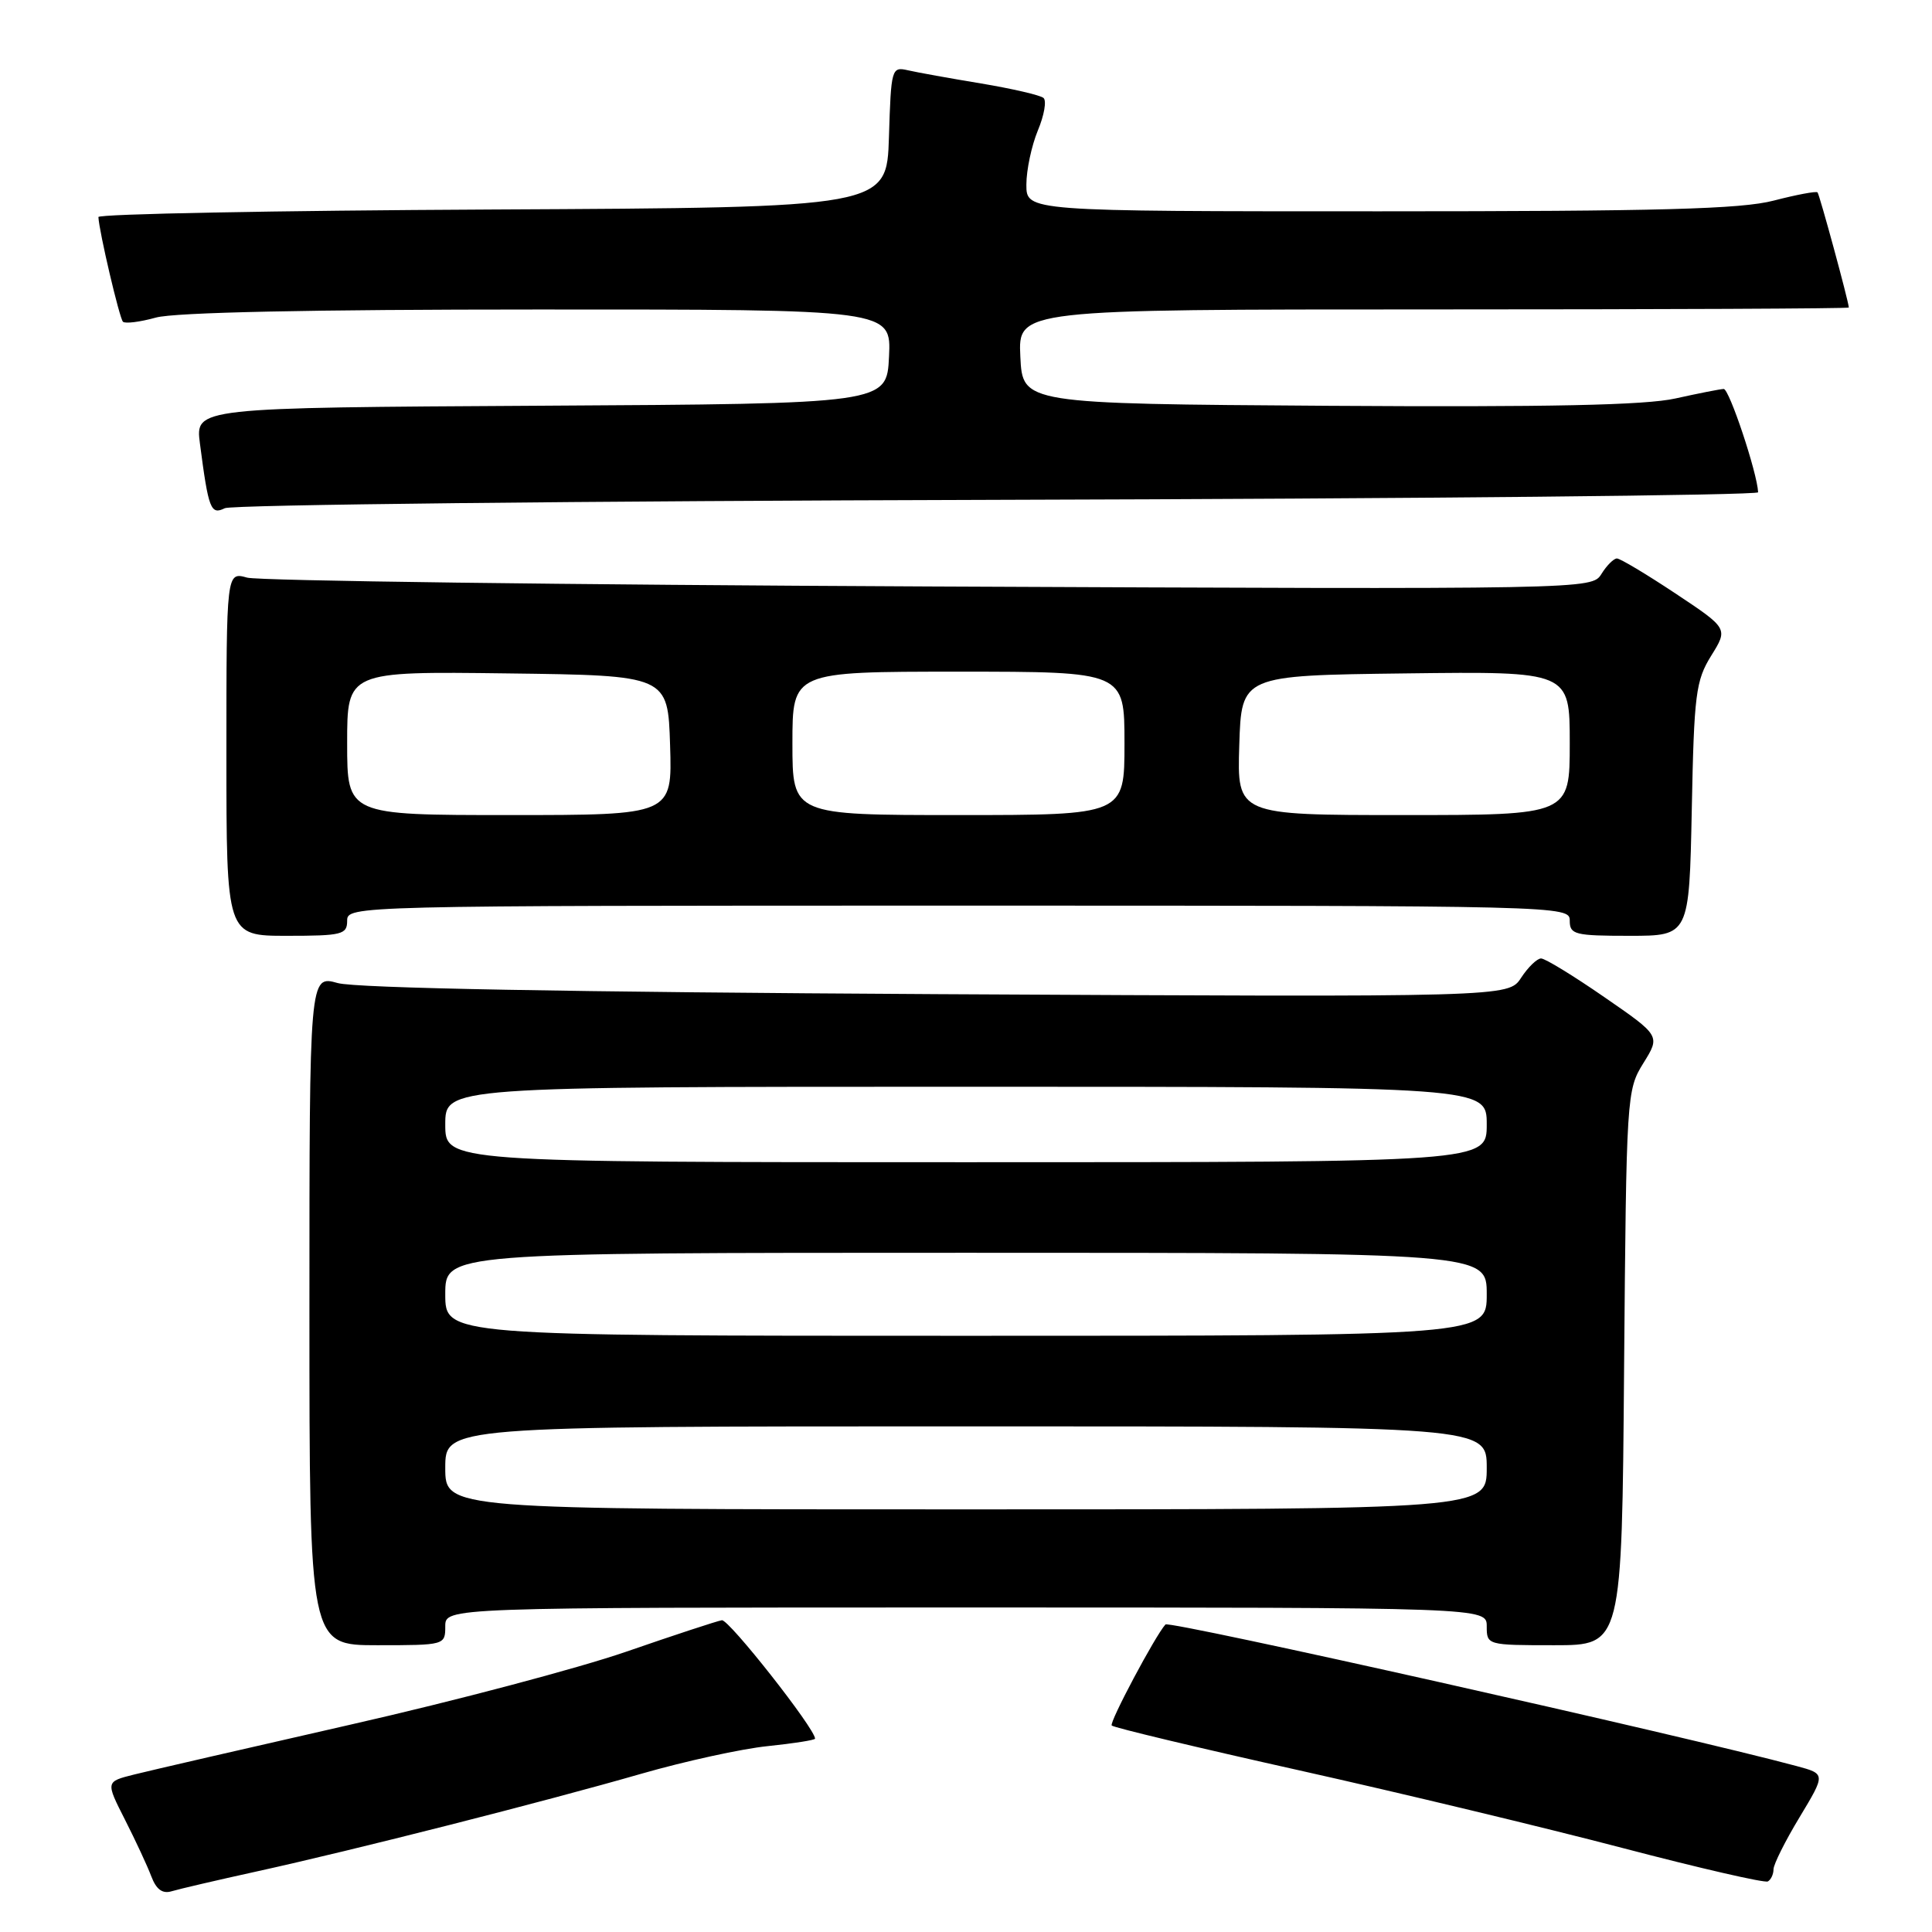 <?xml version="1.0" encoding="UTF-8" standalone="no"?>
<!DOCTYPE svg PUBLIC "-//W3C//DTD SVG 1.1//EN" "http://www.w3.org/Graphics/SVG/1.1/DTD/svg11.dtd" >
<svg xmlns="http://www.w3.org/2000/svg" xmlns:xlink="http://www.w3.org/1999/xlink" version="1.1" viewBox="0 0 256 256">
 <g >
 <path fill="currentColor"
d=" M 34.00 247.98 C 46.89 245.15 72.21 238.71 84.98 235.03 C 90.75 233.37 98.29 231.72 101.73 231.37 C 105.18 231.01 108.00 230.57 108.00 230.38 C 108.00 229.06 96.57 214.54 95.65 214.69 C 95.02 214.79 89.33 216.66 83.00 218.85 C 76.67 221.04 60.25 225.39 46.50 228.51 C 32.75 231.64 19.81 234.62 17.75 235.14 C 14.00 236.08 14.00 236.08 16.55 241.10 C 17.95 243.86 19.53 247.25 20.05 248.63 C 20.71 250.37 21.53 250.97 22.75 250.60 C 23.71 250.31 28.77 249.13 34.00 247.98 Z  M 235.00 247.69 C 235.00 247.04 236.56 243.92 238.46 240.78 C 241.91 235.05 241.91 235.05 238.05 234.01 C 223.16 230.00 154.94 214.70 154.43 215.25 C 153.09 216.71 146.94 228.27 147.31 228.64 C 147.58 228.92 158.76 231.59 172.15 234.58 C 185.54 237.57 204.82 242.20 215.00 244.87 C 225.18 247.54 233.84 249.53 234.25 249.30 C 234.66 249.07 235.00 248.35 235.00 247.69 Z  M 59.00 215.50 C 59.00 213.00 59.00 213.00 128.00 213.00 C 197.00 213.00 197.00 213.00 197.00 215.50 C 197.00 217.98 197.07 218.00 205.95 218.00 C 214.91 218.00 214.91 218.00 215.20 181.25 C 215.50 145.12 215.54 144.44 217.75 140.88 C 220.01 137.25 220.01 137.25 212.59 132.13 C 208.51 129.31 204.74 127.00 204.20 127.00 C 203.67 127.00 202.47 128.16 201.55 129.57 C 199.87 132.13 199.87 132.13 124.18 131.73 C 75.46 131.46 47.16 130.94 44.75 130.26 C 41.00 129.21 41.00 129.21 41.00 173.61 C 41.00 218.00 41.00 218.00 50.00 218.00 C 58.93 218.00 59.00 217.98 59.00 215.50 Z  M 46.00 122.00 C 46.00 120.02 46.67 120.00 127.00 120.00 C 207.33 120.00 208.00 120.02 208.00 122.00 C 208.00 123.83 208.67 124.00 215.92 124.00 C 223.83 124.00 223.83 124.00 224.17 107.25 C 224.47 91.96 224.70 90.19 226.74 86.89 C 228.99 83.28 228.99 83.28 222.01 78.64 C 218.17 76.09 214.68 74.00 214.25 74.00 C 213.83 74.00 212.90 74.92 212.20 76.05 C 210.92 78.10 210.76 78.10 123.21 77.71 C 74.97 77.49 34.26 76.96 32.75 76.54 C 30.00 75.77 30.00 75.77 30.00 99.88 C 30.00 124.00 30.00 124.00 38.00 124.00 C 45.33 124.00 46.00 123.83 46.00 122.00 Z  M 132.25 66.23 C 187.66 66.08 232.98 65.63 232.96 65.23 C 232.84 62.63 229.13 51.51 228.40 51.54 C 227.90 51.56 225.03 52.13 222.00 52.80 C 218.03 53.69 205.24 53.96 176.00 53.77 C 135.50 53.50 135.50 53.50 135.20 47.25 C 134.90 41.00 134.90 41.00 189.95 41.00 C 220.23 41.00 244.99 40.89 244.98 40.75 C 244.92 39.82 241.09 25.75 240.83 25.49 C 240.64 25.31 238.04 25.80 235.03 26.58 C 230.69 27.71 219.93 28.00 182.78 28.00 C 136.00 28.00 136.00 28.00 136.00 24.47 C 136.00 22.53 136.69 19.30 137.52 17.29 C 138.36 15.29 138.70 13.34 138.27 12.98 C 137.85 12.61 134.12 11.75 130.00 11.06 C 125.88 10.38 121.50 9.59 120.29 9.31 C 118.14 8.82 118.07 9.08 117.79 18.15 C 117.50 27.50 117.50 27.50 65.25 27.76 C 36.51 27.90 13.02 28.35 13.04 28.76 C 13.12 30.64 15.83 42.17 16.29 42.63 C 16.58 42.91 18.54 42.67 20.66 42.08 C 23.13 41.39 41.22 41.01 71.30 41.01 C 118.10 41.00 118.10 41.00 117.80 47.25 C 117.50 53.50 117.50 53.50 71.69 53.76 C 25.88 54.02 25.88 54.02 26.49 58.76 C 27.63 67.50 27.92 68.26 29.79 67.34 C 30.73 66.88 76.84 66.38 132.25 66.23 Z  M 59.00 194.50 C 59.00 189.00 59.00 189.00 128.00 189.00 C 197.00 189.00 197.00 189.00 197.00 194.50 C 197.00 200.00 197.00 200.00 128.00 200.00 C 59.00 200.00 59.00 200.00 59.00 194.50 Z  M 59.00 171.50 C 59.00 166.00 59.00 166.00 128.00 166.00 C 197.00 166.00 197.00 166.00 197.00 171.50 C 197.00 177.00 197.00 177.00 128.00 177.00 C 59.00 177.00 59.00 177.00 59.00 171.50 Z  M 59.00 149.00 C 59.00 144.00 59.00 144.00 128.00 144.00 C 197.00 144.00 197.00 144.00 197.00 149.00 C 197.00 154.00 197.00 154.00 128.00 154.00 C 59.00 154.00 59.00 154.00 59.00 149.00 Z  M 46.00 98.48 C 46.00 88.96 46.00 88.96 67.25 89.23 C 88.50 89.50 88.50 89.50 88.79 98.75 C 89.08 108.00 89.08 108.00 67.54 108.00 C 46.00 108.00 46.00 108.00 46.00 98.48 Z  M 105.00 98.50 C 105.00 89.00 105.00 89.00 127.00 89.00 C 149.00 89.00 149.00 89.00 149.00 98.50 C 149.00 108.00 149.00 108.00 127.00 108.00 C 105.00 108.00 105.00 108.00 105.00 98.50 Z  M 164.21 98.75 C 164.50 89.50 164.50 89.50 186.25 89.23 C 208.00 88.96 208.00 88.96 208.00 98.48 C 208.00 108.00 208.00 108.00 185.96 108.00 C 163.92 108.00 163.92 108.00 164.21 98.75 Z "/>
</g>
</svg>